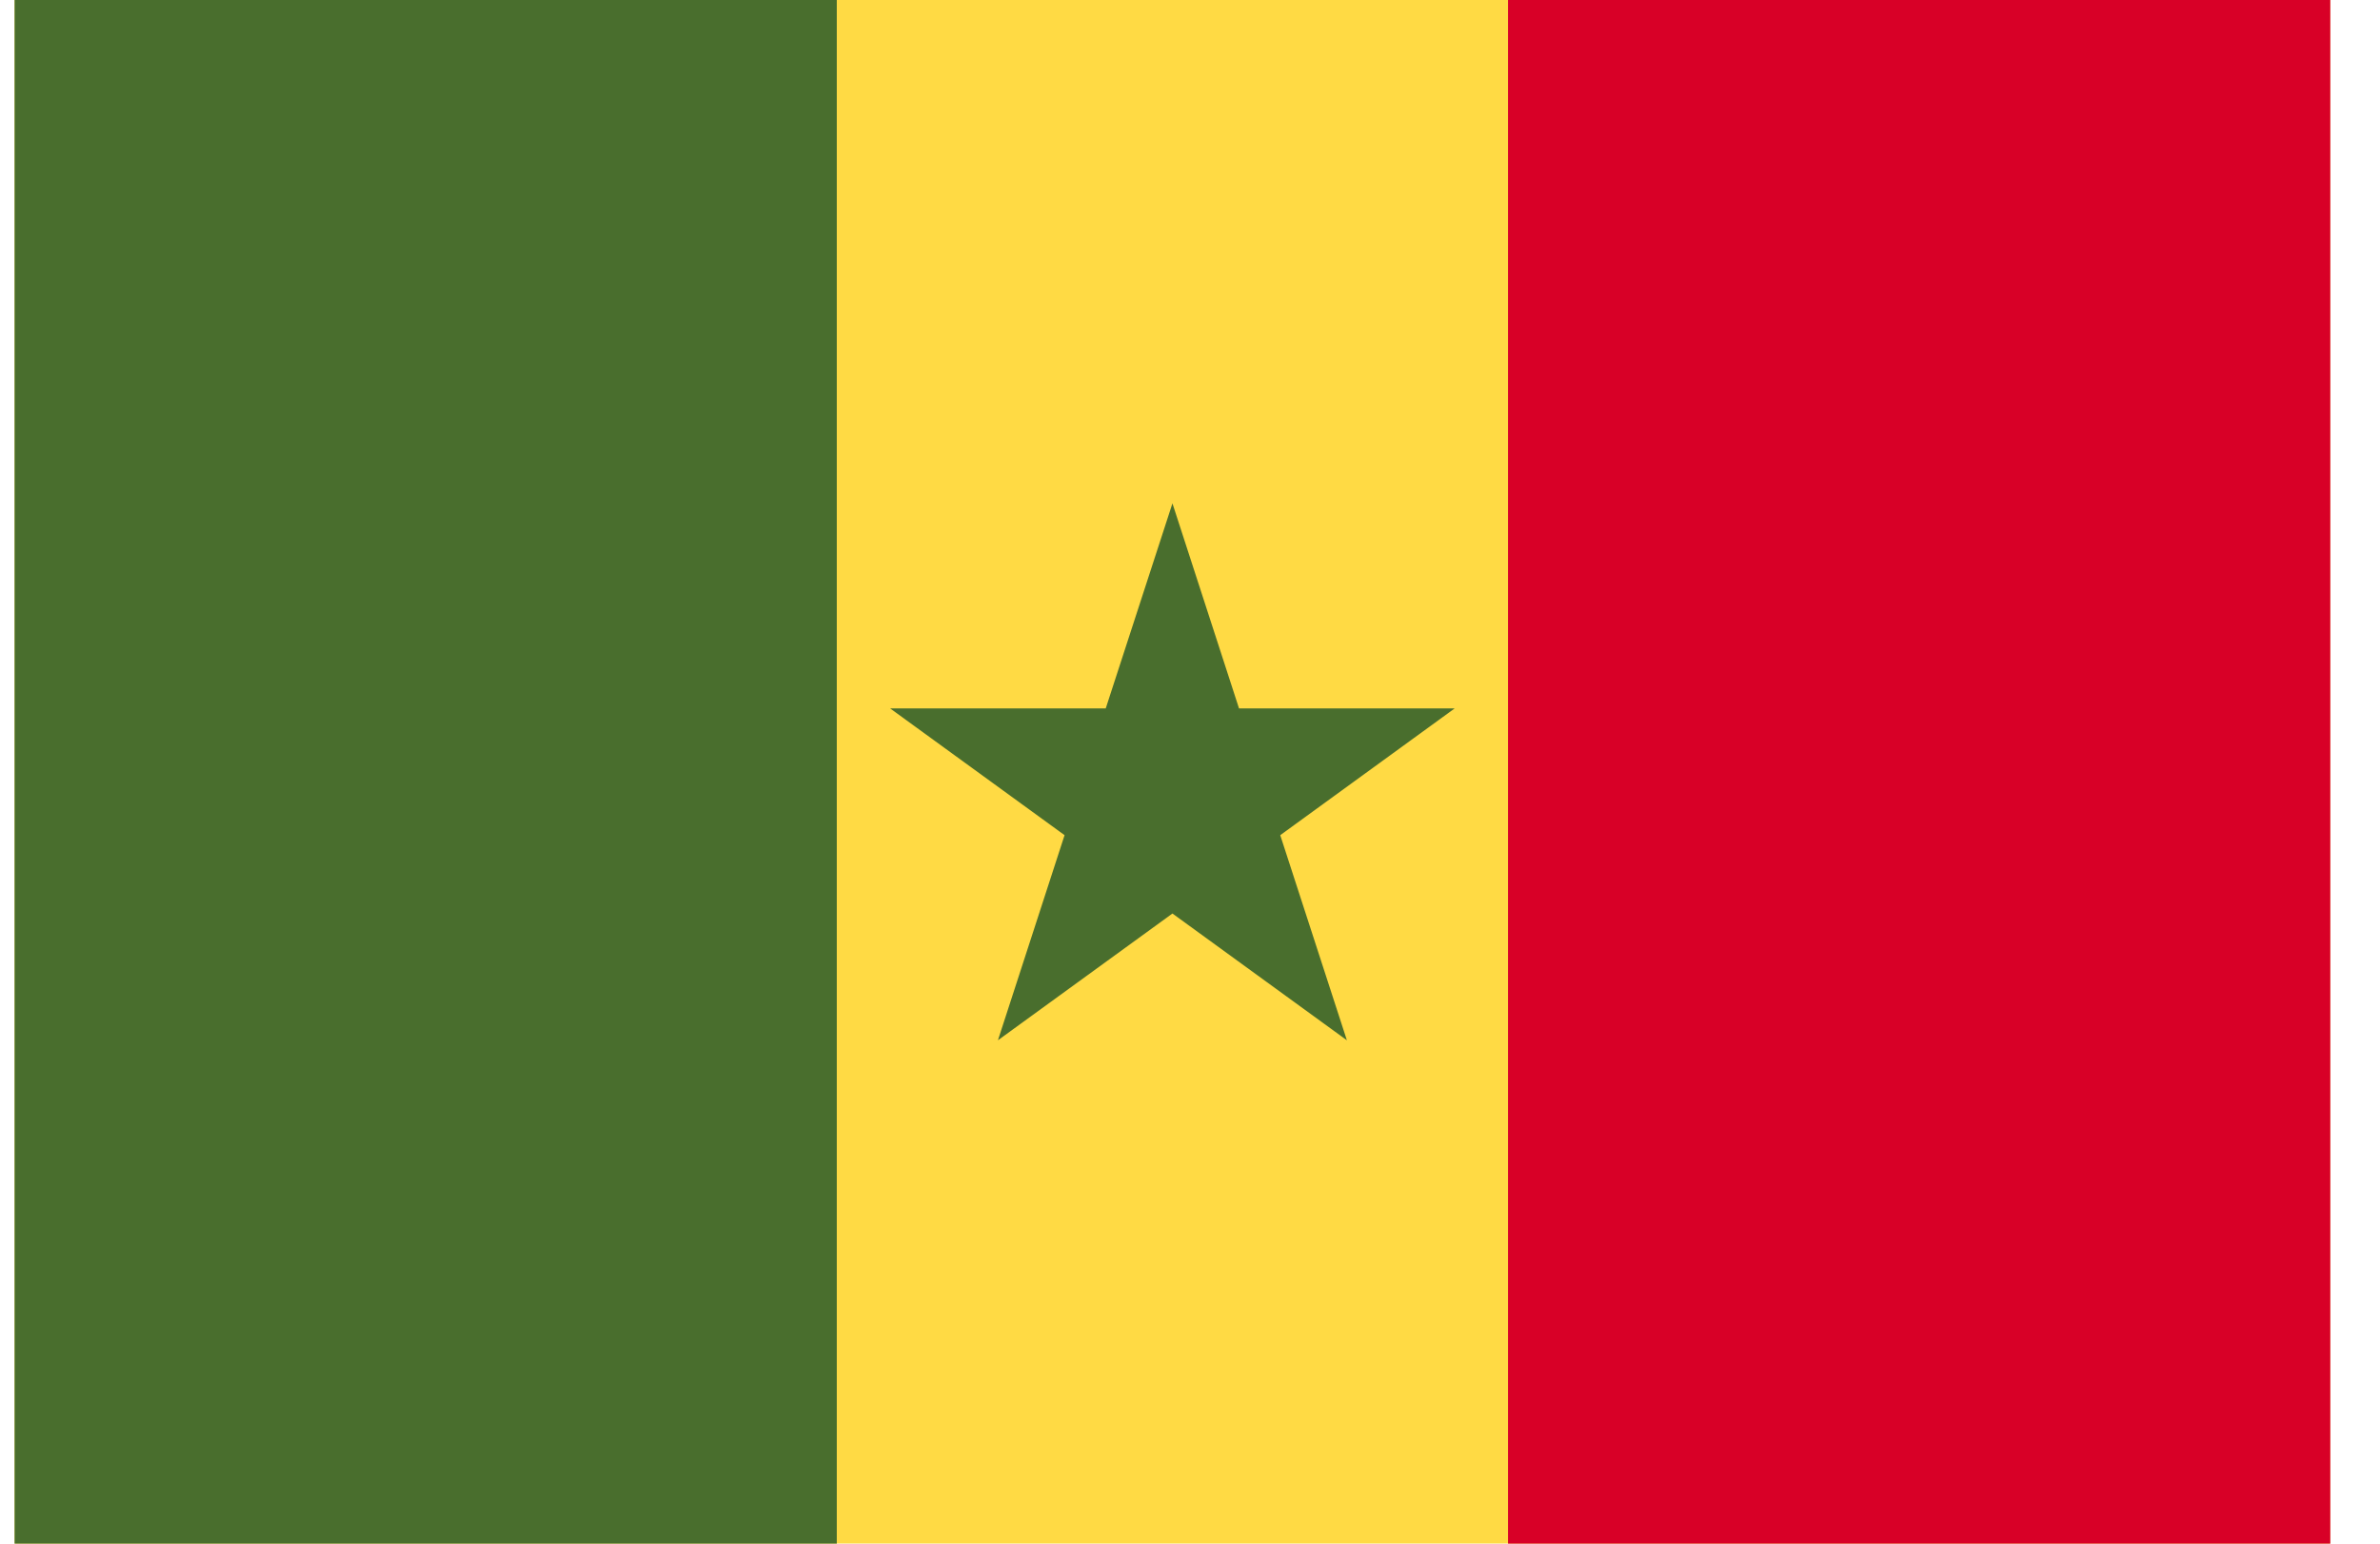 <svg width="37" height="24" viewBox="0 0 37 24" fill="none" xmlns="http://www.w3.org/2000/svg">
<g clip-path="url(#clip0_15_1384)">
<path d="M0.227 -0H36.227V23.999H0.227V-0Z" fill="#FFDA44"/>
<path d="M23.444 -0H36.227V24H23.444V-0Z" fill="#D80027"/>
<path d="M0.227 -0H13.009V24H0.227V-0ZM18.227 7.826L19.262 11.014H22.615L19.903 12.985L20.939 16.174L18.227 14.203L15.514 16.174L16.55 12.985L13.838 11.014H17.19L18.227 7.826Z" fill="#496E2D"/>
</g>
<defs>
<clipPath id="clip0_15_1384">
<rect width="36" height="24" fill="white" transform="translate(0.227)"/>
</clipPath>
</defs>
</svg>
